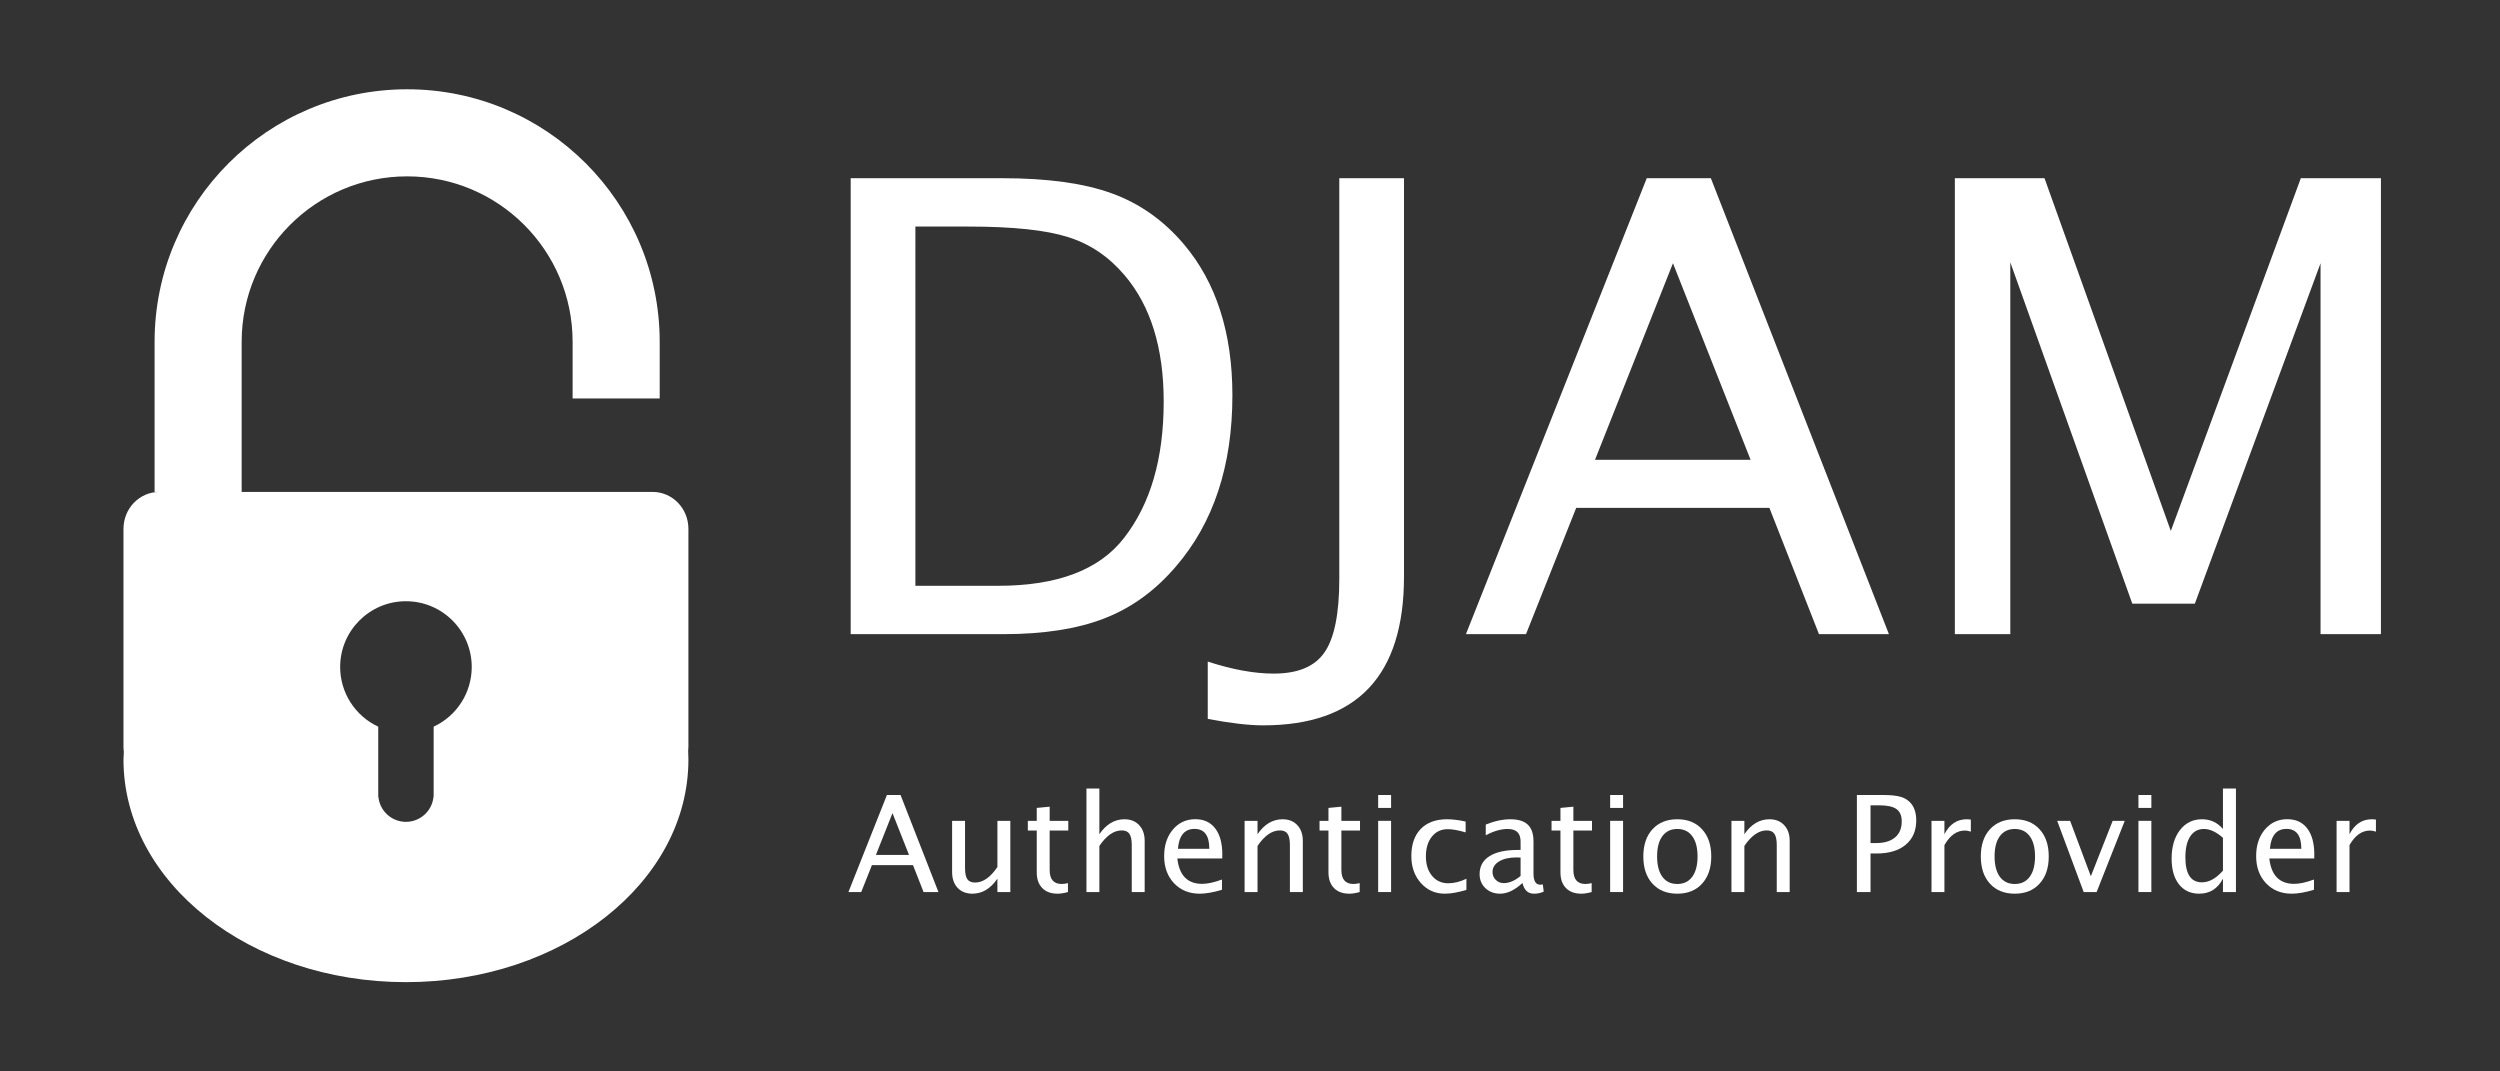 <?xml version="1.0" encoding="UTF-8" standalone="no"?>
<!-- Created with Inkscape (http://www.inkscape.org/) -->

<svg
   xmlns:dc="http://purl.org/dc/elements/1.1/"
   xmlns:cc="http://creativecommons.org/ns#"
   xmlns:rdf="http://www.w3.org/1999/02/22-rdf-syntax-ns#"
   xmlns:svg="http://www.w3.org/2000/svg"
   xmlns="http://www.w3.org/2000/svg"
   xmlns:sodipodi="http://sodipodi.sourceforge.net/DTD/sodipodi-0.dtd"
   xmlns:inkscape="http://www.inkscape.org/namespaces/inkscape"
   width="140mm"
   height="60mm"
   viewBox="0 0 140 60"
   version="1.1"
   id="svg5"
   inkscape:version="0.92.4 (5da689c313, 2019-01-14)"
   sodipodi:docname="djam_inverted.svg">
  <rect x="0" y="0" width="140" height="60" fill="#333333" stroke="none"/>
  <sodipodi:namedview
     id="namedview7"
     pagecolor="#ffffff"
     bordercolor="#666666"
     borderopacity="1.0"
     inkscape:pageshadow="2"
     inkscape:pageopacity="0.0"
     inkscape:pagecheckerboard="0"
     inkscape:document-units="mm"
     showgrid="false"
     showguides="true"
     inkscape:guide-bbox="true"
     inkscape:zoom="0.74118967"
     inkscape:cx="143.01333"
     inkscape:cy="87.02226"
     inkscape:window-width="1920"
     inkscape:window-height="1009"
     inkscape:window-x="-8"
     inkscape:window-y="-8"
     inkscape:window-maximized="1"
     inkscape:current-layer="layer1" />
  <defs
     id="defs2">
    <rect
       x="256.345"
       y="45.872"
       width="365.628"
       height="161.902"
       id="rect7065" />
    <rect
       x="256.345"
       y="45.872"
       width="380.469"
       height="62.062"
       id="rect7065-7" />
  </defs>
  <g
     inkscape:label="Layer 1"
     inkscape:groupmode="layer"
     id="layer1">
    <path
       id="rect4048"
       style="fill:#ffffff;fill-opacity:1;stroke-width:0.106;stop-color:#000000"
       d="M 22.8,5 C 14.989,5 8.657,11.332 8.657,19.143 v 8.404 h 0.265 c -1.112,0 -2.007,0.924 -2.007,2.072 v 12.19 c 0,0.098 0.007,0.195 0.02,0.29 -0.01,0.145 -0.016,0.29 -0.02,0.435 C 6.915,49.419 13.997,55 22.733,55 c 8.736,-3e-6 15.818,-5.581 15.818,-12.466 -3.02e-4,-0.163 -0.005,-0.326 -0.013,-0.489 0.008,-0.078 0.013,-0.156 0.013,-0.236 V 29.619 c 0,-1.148 -0.895,-2.072 -2.007,-2.072 H 13.533 v -8.404 c 2e-6,-5.118 4.149,-9.267 9.267,-9.267 5.118,4e-6 9.267,4.149 9.267,9.267 h 8.2e-5 v 3.172 h 4.876 v -3.172 c 0,-7.811 -6.332,-14.143 -14.143,-14.143 z m -0.067,28.669 c 2.035,-1.5e-5 3.684,1.65 3.684,3.684 -6.48e-4,1.434 -0.833,2.737 -2.133,3.34 v 3.779 0.153 h -0.008 c -0.079,0.793 -0.746,1.398 -1.543,1.399 -0.797,-4.64e-4 -1.464,-0.605 -1.543,-1.399 h -0.008 v -0.153 -3.779 c -1.3,-0.604 -2.132,-1.907 -2.133,-3.34 2.7e-5,-2.035 1.65,-3.684 3.684,-3.684 z"
       sodipodi:nodetypes="csccsscccccssscssccccsccccccccccccccc" />
    <g
       aria-label="DJAM"
       transform="matrix(0.265,0,0,0.265,-23.588,-9.075)"
       id="text7063"
       style="font-size:133.333px;line-height:1.25;font-family:'Lucida Sans Unicode';-inkscape-font-specification:'Lucida Sans Unicode';white-space:pre;shape-inside:url(#rect7065);fill:#ffffff;fill-opacity:1">
      <path
         d="M 268.779,168.257 V 71.903 h 32.031 q 14.323,0 23.112,3.19 8.854,3.19 15.299,10.807 10.221,12.109 10.221,31.901 0,22.331 -11.979,36.198 -6.51,7.617 -15.104,10.937 -8.529,3.32 -21.354,3.32 z m 13.672,-10.221 h 17.513 q 18.75,0 26.562,-10.091 8.398,-10.742 8.398,-28.841 0,-16.992 -8.268,-26.693 -5.013,-5.924 -11.979,-8.073 -6.966,-2.214 -20.963,-2.214 h -11.263 z"
         style="font-size:133.333px;line-height:1.25;font-family:'Lucida Sans Unicode';-inkscape-font-specification:'Lucida Sans Unicode';white-space:pre;shape-inside:url(#rect7065);fill:#ffffff;fill-opacity:1"
         id="path49403" />
      <path
         d="m 344.234,186.161 v -12.109 q 7.812,2.539 13.932,2.539 7.682,0 10.742,-4.492 3.125,-4.492 3.125,-15.56 V 71.903 h 13.672 v 84.179 q 0,31.445 -29.753,31.445 -4.557,0 -11.719,-1.367 z"
         style="font-size:133.333px;line-height:1.25;font-family:'Lucida Sans Unicode';-inkscape-font-specification:'Lucida Sans Unicode';white-space:pre;shape-inside:url(#rect7065);fill:#ffffff;fill-opacity:1"
         id="path49405" />
      <path
         d="m 398.791,168.257 38.216,-96.354 h 13.542 l 37.63,96.354 h -14.779 l -10.482,-26.693 h -40.82 l -10.612,26.693 z m 27.279,-36.849 H 458.947 L 442.541,89.872 Z"
         style="font-size:133.333px;line-height:1.25;font-family:'Lucida Sans Unicode';-inkscape-font-specification:'Lucida Sans Unicode';white-space:pre;shape-inside:url(#rect7065);fill:#ffffff;fill-opacity:1"
         id="path49407" />
      <path
         d="M 502.111,168.257 V 71.903 h 18.945 l 26.693,74.544 27.474,-74.544 h 16.927 V 168.257 H 579.39 V 89.872 L 552.827,161.812 H 539.611 L 513.83,89.676 v 78.581 z"
         style="font-size:133.333px;line-height:1.25;font-family:'Lucida Sans Unicode';-inkscape-font-specification:'Lucida Sans Unicode';white-space:pre;shape-inside:url(#rect7065);fill:#ffffff;fill-opacity:1"
         id="path49409" />
    </g>
    <g
       aria-label="Authentication Provider"
       transform="matrix(0.235,0,0,0.235,-12.791,32.272)"
       id="text7063-5"
       style="font-size:32px;line-height:1.25;font-family:'Lucida Sans Unicode';-inkscape-font-specification:'Lucida Sans Unicode';white-space:pre;shape-inside:url(#rect7065-7);stroke-width:1.126;fill:#ffffff;fill-opacity:1">
      <path
         d="m 256.609,75.245 9.172,-23.125 h 3.25 l 9.031,23.125 h -3.547 L 272,68.839 h -9.797 l -2.547,6.406 z m 6.547,-8.844 h 7.891 l -3.938,-9.969 z"
         id="path47271"
         style="stroke-width:1.126;fill:#ffffff;fill-opacity:1" />
      <path
         d="m 292.109,75.245 v -3.188 q -2.453,3.578 -5.953,3.578 -2.219,0 -3.531,-1.391 -1.312,-1.406 -1.312,-3.781 v -12.188 h 3.078 v 11.188 q 0,1.906 0.547,2.719 0.562,0.797 1.859,0.797 2.812,0 5.312,-3.703 v -11 h 3.078 v 16.969 z"
         id="path47273"
         style="stroke-width:1.126;fill:#ffffff;fill-opacity:1" />
      <path
         d="m 308.922,75.245 q -1.422,0.391 -2.469,0.391 -2.344,0 -3.656,-1.344 -1.312,-1.344 -1.312,-3.734 v -9.969 h -2.125 v -2.312 h 2.125 v -3.078 l 3.078,-0.297 v 3.375 H 309 v 2.312 h -4.438 v 9.406 q 0,3.328 2.875,3.328 0.609,0 1.484,-0.203 z"
         id="path47275"
         style="stroke-width:1.126;fill:#ffffff;fill-opacity:1" />
      <path
         d="M 313.328,75.245 V 50.573 h 3.078 v 10.891 q 2.438,-3.562 5.969,-3.562 2.219,0 3.516,1.406 1.312,1.391 1.312,3.75 v 12.188 H 324.125 v -11.188 q 0,-1.891 -0.562,-2.688 -0.547,-0.812 -1.828,-0.812 -2.828,0 -5.328,3.703 v 10.984 z"
         id="path47277"
         style="stroke-width:1.126;fill:#ffffff;fill-opacity:1" />
      <path
         d="m 345.625,74.698 q -3.094,0.938 -5.297,0.938 -3.766,0 -6.125,-2.484 -2.359,-2.5 -2.359,-6.469 0,-3.859 2.078,-6.328 2.094,-2.469 5.344,-2.469 3.078,0 4.75,2.203 1.688,2.188 1.688,6.219 l -0.016,0.938 h -10.703 q 0.672,6.047 5.922,6.047 1.922,0 4.719,-1.031 z m -10.5,-9.766 h 7.484 q 0,-4.734 -3.531,-4.734 -3.547,0 -3.953,4.734 z"
         id="path47279"
         style="stroke-width:1.126;fill:#ffffff;fill-opacity:1" />
      <path
         d="m 351.016,75.245 v -16.969 h 3.078 v 3.188 q 2.438,-3.562 5.969,-3.562 2.219,0 3.516,1.406 1.312,1.391 1.312,3.75 v 12.188 h -3.078 v -11.188 q 0,-1.891 -0.562,-2.688 -0.547,-0.812 -1.828,-0.812 -2.828,0 -5.328,3.703 v 10.984 z"
         id="path47281"
         style="stroke-width:1.126;fill:#ffffff;fill-opacity:1" />
      <path
         d="m 378.438,75.245 q -1.422,0.391 -2.469,0.391 -2.344,0 -3.656,-1.344 Q 371,72.948 371,70.558 v -9.969 h -2.125 v -2.312 H 371 v -3.078 l 3.078,-0.297 v 3.375 h 4.438 v 2.312 h -4.438 v 9.406 q 0,3.328 2.875,3.328 0.609,0 1.484,-0.203 z"
         id="path47283"
         style="stroke-width:1.126;fill:#ffffff;fill-opacity:1" />
      <path
         d="m 382.844,75.245 v -16.969 h 3.078 v 16.969 z m 0,-20.047 v -3.078 h 3.078 v 3.078 z"
         id="path47285"
         style="stroke-width:1.126;fill:#ffffff;fill-opacity:1" />
      <path
         d="m 403.875,74.73 q -2.984,0.906 -5.156,0.906 -3.438,0 -5.703,-2.547 -2.266,-2.547 -2.266,-6.422 0,-4.141 2.234,-6.453 2.25,-2.312 6.266,-2.312 1.984,0 4.438,0.547 v 2.578 q -2.609,-0.766 -4.25,-0.766 -2.375,0 -3.797,1.781 -1.422,1.766 -1.422,4.719 0,2.859 1.469,4.625 1.469,1.766 3.844,1.766 2.109,0 4.344,-1.078 z"
         id="path47287"
         style="stroke-width:1.126;fill:#ffffff;fill-opacity:1" />
      <path
         d="m 417.234,73.089 q -2.766,2.547 -5.328,2.547 -2.109,0 -3.5,-1.312 -1.391,-1.328 -1.391,-3.344 0,-2.781 2.328,-4.266 2.344,-1.5 6.719,-1.5 h 0.719 v -2.047 q 0,-2.953 -3.078,-2.953 -2.391,0 -5.219,1.5 v -2.547 q 3.109,-1.266 5.859,-1.266 2.828,0 4.172,1.297 1.344,1.281 1.344,3.969 v 7.688 q 0,2.641 1.625,2.641 0.203,0 0.594,-0.062 l 0.219,1.703 q -1.047,0.5 -2.312,0.5 -2.156,0 -2.75,-2.547 z m -0.453,-1.672 v -4.391 l -0.984,-0.031 q -2.562,0 -4.141,0.953 -1.562,0.953 -1.562,2.531 0,1.109 0.781,1.875 0.781,0.766 1.906,0.766 1.922,0 4,-1.703 z"
         id="path47289"
         style="stroke-width:1.126;fill:#ffffff;fill-opacity:1" />
      <path
         d="m 433.719,75.245 q -1.422,0.391 -2.469,0.391 -2.344,0 -3.656,-1.344 -1.312,-1.344 -1.312,-3.734 v -9.969 h -2.125 v -2.312 h 2.125 v -3.078 l 3.078,-0.297 v 3.375 h 4.438 v 2.312 h -4.438 v 9.406 q 0,3.328 2.875,3.328 0.609,0 1.484,-0.203 z"
         id="path47291"
         style="stroke-width:1.126;fill:#ffffff;fill-opacity:1" />
      <path
         d="m 438.125,75.245 v -16.969 h 3.078 v 16.969 z m 0,-20.047 v -3.078 h 3.078 v 3.078 z"
         id="path47293"
         style="stroke-width:1.126;fill:#ffffff;fill-opacity:1" />
      <path
         d="m 454.125,75.636 q -3.734,0 -5.922,-2.391 -2.172,-2.391 -2.172,-6.484 0,-4.094 2.172,-6.469 2.188,-2.391 5.922,-2.391 3.734,0 5.906,2.391 2.188,2.375 2.188,6.469 0,4.094 -2.188,6.484 -2.172,2.391 -5.906,2.391 z m 0,-2.312 q 2.297,0 3.562,-1.719 1.266,-1.719 1.266,-4.844 0,-3.125 -1.266,-4.828 -1.266,-1.719 -3.562,-1.719 -2.297,0 -3.562,1.719 -1.25,1.703 -1.25,4.828 0,3.125 1.25,4.844 1.266,1.719 3.562,1.719 z"
         id="path47295"
         style="stroke-width:1.126;fill:#ffffff;fill-opacity:1" />
      <path
         d="m 467.031,75.245 v -16.969 h 3.078 v 3.188 q 2.438,-3.562 5.969,-3.562 2.219,0 3.516,1.406 1.312,1.391 1.312,3.75 v 12.188 h -3.078 v -11.188 q 0,-1.891 -0.562,-2.688 -0.547,-0.812 -1.828,-0.812 -2.828,0 -5.328,3.703 v 10.984 z"
         id="path47297"
         style="stroke-width:1.126;fill:#ffffff;fill-opacity:1" />
      <path
         d="m 496.922,75.245 v -23.125 h 6.297 q 2.719,0 4.188,0.453 1.484,0.438 2.422,1.562 1.234,1.484 1.234,4.047 0,3.688 -2.5,5.781 -2.5,2.094 -6.938,2.094 h -1.453 v 9.188 z m 3.25,-11.672 H 501.5 q 2.922,0 4.516,-1.344 1.594,-1.344 1.594,-3.812 0,-2.062 -1.266,-2.953 -1.25,-0.891 -4.156,-0.891 h -2.016 z"
         id="path47299"
         style="stroke-width:1.126;fill:#ffffff;fill-opacity:1" />
      <path
         d="m 514.703,75.245 v -16.969 h 3.078 v 3.188 q 1.828,-3.562 5.312,-3.562 0.469,0 0.984,0.078 v 2.875 q -0.797,-0.266 -1.406,-0.266 -2.922,0 -4.891,3.469 v 11.188 z"
         id="path47301"
         style="stroke-width:1.126;fill:#ffffff;fill-opacity:1" />
      <path
         d="m 534.547,75.636 q -3.734,0 -5.922,-2.391 -2.172,-2.391 -2.172,-6.484 0,-4.094 2.172,-6.469 2.188,-2.391 5.922,-2.391 3.734,0 5.906,2.391 2.188,2.375 2.188,6.469 0,4.094 -2.188,6.484 -2.172,2.391 -5.906,2.391 z m 0,-2.312 q 2.297,0 3.562,-1.719 1.266,-1.719 1.266,-4.844 0,-3.125 -1.266,-4.828 -1.266,-1.719 -3.562,-1.719 -2.297,0 -3.562,1.719 -1.25,1.703 -1.25,4.828 0,3.125 1.25,4.844 1.266,1.719 3.562,1.719 z"
         id="path47303"
         style="stroke-width:1.126;fill:#ffffff;fill-opacity:1" />
      <path
         d="m 550.969,75.245 -6.312,-16.969 h 3.078 l 4.938,13.203 5.203,-13.203 h 2.875 l -6.703,16.969 z"
         id="path47305"
         style="stroke-width:1.126;fill:#ffffff;fill-opacity:1" />
      <path
         d="m 564.016,75.245 v -16.969 h 3.078 v 16.969 z m 0,-20.047 v -3.078 h 3.078 v 3.078 z"
         id="path47307"
         style="stroke-width:1.126;fill:#ffffff;fill-opacity:1" />
      <path
         d="m 584.156,75.245 v -3.188 q -1.875,3.578 -5.656,3.578 -3.062,0 -4.828,-2.234 -1.75,-2.234 -1.75,-6.109 0,-4.234 1.984,-6.812 2,-2.578 5.25,-2.578 3.016,0 5,2.312 V 50.573 H 587.25 v 24.672 z m 0,-12.922 q -2.391,-2.109 -4.531,-2.109 -2.109,0 -3.266,1.766 -1.156,1.766 -1.156,5 0,5.953 3.938,5.953 2.562,0 5.016,-2.797 z"
         id="path47309"
         style="stroke-width:1.126;fill:#ffffff;fill-opacity:1" />
      <path
         d="m 605.844,74.698 q -3.094,0.938 -5.297,0.938 -3.766,0 -6.125,-2.484 -2.359,-2.5 -2.359,-6.469 0,-3.859 2.078,-6.328 2.094,-2.469 5.344,-2.469 3.078,0 4.75,2.203 1.688,2.188 1.688,6.219 l -0.016,0.938 h -10.703 q 0.672,6.047 5.922,6.047 1.922,0 4.719,-1.031 z m -10.5,-9.766 h 7.484 q 0,-4.734 -3.531,-4.734 -3.547,0 -3.953,4.734 z"
         id="path47311"
         style="stroke-width:1.126;fill:#ffffff;fill-opacity:1" />
      <path
         d="m 611.234,75.245 v -16.969 h 3.078 v 3.188 q 1.828,-3.562 5.312,-3.562 0.469,0 0.984,0.078 v 2.875 q -0.797,-0.266 -1.406,-0.266 -2.922,0 -4.891,3.469 v 11.188 z"
         id="path47313"
         style="stroke-width:1.126;fill:#ffffff;fill-opacity:1" />
    </g>
  </g>
</svg>
